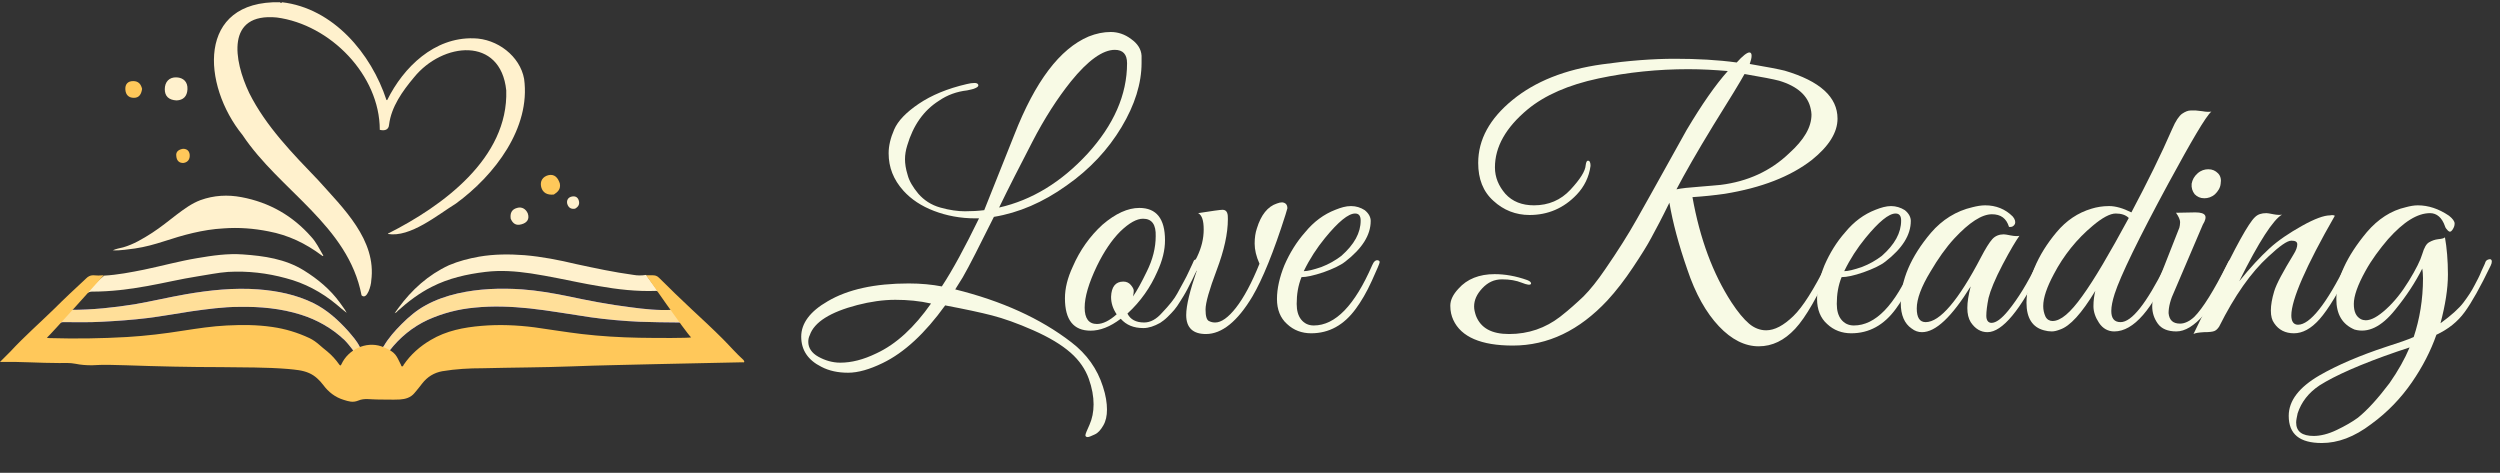 <?xml version="1.0" encoding="utf-8"?>
<!-- Generator: Adobe Illustrator 27.4.1, SVG Export Plug-In . SVG Version: 6.00 Build 0)  -->
<svg version="1.1" id="Layer_2_00000088092858984449398510000018011976772070231698_"
	 xmlns="http://www.w3.org/2000/svg" xmlns:xlink="http://www.w3.org/1999/xlink" x="0px" y="0px" viewBox="0 0 672.1 127.1"
	 style="enable-background:new 0 0 672.1 127.1;" xml:space="preserve">
<rect x="0" y="0" width="672.1" height="127.1" fill="#333333" stroke="none"/>
<style type="text/css">
	.st0{fill:#525AF2;}
	.st1{fill:#FFDF99;}
	.st2{fill:#FFF1CD;}
	.st3{fill:#FFC85A;}
	.st4{fill:none;}
	.st5{enable-background:new    ;}
	.st6{fill:#F8FAE5;}
</style>
<g id="Layer_1-2">
	<g>
		<g>
			<path class="st0" d="M104.7,94.3c2.8-3.6,6.2-6.4,10.3-8.3c4-1.8,8.2-2.9,12.6-3.3c4.9-0.5,9.8-0.3,14.7,0.2
				c5.5,0.6,11,1.6,16.5,2.4c4.3,0.6,8.7,1,13.1,1.2c3.6,0.1,7.3,0.2,10.9,0.2c0.8,0,1.5,0.2,2.1,0.8l-2.6-3.8c0,0-0.2-0.3-0.7-0.3
				c-0.3,0-0.6-0.1-0.9-0.1c-3.8,0.2-7.5-0.2-11.2-0.7c-5.7-0.7-11.4-1.8-17-3c-4-0.8-8-1.5-12.1-1.8c-5.8-0.4-11.7-0.2-17.4,1.1
				c-3,0.7-5.9,1.7-8.6,3.2c-2.4,1.3-4.5,3.1-6.4,5c-1.8,1.8-3.5,3.7-4.8,5.9c-0.3,0.5-0.6,0.6-1,0.5l2.7,1.3
				C104.6,94.7,104.5,94.5,104.7,94.3L104.7,94.3L104.7,94.3z"/>
			<path class="st0" d="M128.6,50c-0.2,0.2-0.3,0.3-0.5,0.5C128.2,50.3,128.4,50.1,128.6,50z"/>
			<path class="st0" d="M127.3,10.3c0.2,0,0.5,0.1,0.7,0.1C127.8,10.3,127.6,10.3,127.3,10.3z"/>
			<path class="st0" d="M96.7,93.2c-0.8-1.6-2-2.9-3.1-4.2c-2.7-3-5.7-5.7-9.3-7.5c-4.7-2.3-9.7-3.3-14.8-3.7
				c-6.6-0.5-13.1,0.2-19.5,1.3c-4.6,0.8-9.2,1.9-13.8,2.7c-5.7,0.9-11.3,1.5-17.1,1.5c-0.1,0-0.3,0.1-0.4-0.1c0,0,0-0.1,0-0.1
				l-3.6,4.5c0.2-0.2,0.4-0.3,0.6-0.5c0.4-0.4,0.8-0.5,1.4-0.5c3.4,0,6.8,0.1,10.2-0.1c4.1-0.2,8.3-0.5,12.4-1
				c3.9-0.5,7.8-1.2,11.7-1.8c4.3-0.6,8.6-1.2,12.9-1.2c5.6-0.1,11.2,0.4,16.6,2.1c4.4,1.4,8.3,3.6,11.7,6.8
				c0.8,0.8,1.5,1.7,2.2,2.6c0.2,0.3,0.3,0.5-0.1,0.8l3.6-1.4c-0.3,0-0.6,0.1-0.9,0.2C97,93.6,96.8,93.5,96.7,93.2L96.7,93.2
				L96.7,93.2z"/>
			<g>
				<path class="st1" d="M104.7,94.3c2.8-3.6,6.2-6.4,10.3-8.3c4-1.8,8.2-2.9,12.6-3.3c4.9-0.5,9.8-0.3,14.7,0.2
					c5.5,0.6,11,1.6,16.5,2.4c4.3,0.6,8.7,1,13.1,1.2c3.6,0.1,7.3,0.2,10.9,0.2c0.8,0,1.5,0.2,2.1,0.8l-2.6-3.8c0,0-0.2-0.3-0.7-0.3
					c-0.3,0-0.6-0.1-0.9-0.1c-3.8,0.2-7.5-0.2-11.2-0.7c-5.7-0.7-11.4-1.8-17-3c-4-0.8-8-1.5-12.1-1.8c-5.8-0.4-11.7-0.2-17.4,1.1
					c-3,0.7-5.9,1.7-8.6,3.2c-2.4,1.3-4.5,3.1-6.4,5c-1.8,1.8-3.5,3.7-4.8,5.9c-0.3,0.5-0.6,0.6-1,0.5l2.7,1.3
					C104.6,94.7,104.5,94.5,104.7,94.3L104.7,94.3L104.7,94.3z"/>
				<path class="st1" d="M96.7,93.2c-0.8-1.6-2-2.9-3.1-4.2c-2.7-3-5.7-5.7-9.3-7.5c-4.7-2.3-9.7-3.3-14.8-3.7
					c-6.6-0.5-13.1,0.2-19.5,1.3c-4.6,0.8-9.2,1.9-13.8,2.7c-5.7,0.9-11.3,1.5-17.1,1.5c-0.1,0-0.3,0.1-0.4-0.1c0,0,0-0.1,0-0.1
					l-3.6,4.5c0.2-0.2,0.4-0.3,0.6-0.5c0.4-0.4,0.8-0.5,1.4-0.5c3.4,0,6.8,0.1,10.2-0.1c4.1-0.2,8.3-0.5,12.4-1
					c3.9-0.5,7.8-1.2,11.7-1.8c4.3-0.6,8.6-1.2,12.9-1.2c5.6-0.1,11.2,0.4,16.6,2.1c4.4,1.4,8.3,3.6,11.7,6.8
					c0.8,0.8,1.5,1.7,2.2,2.6c0.2,0.3,0.3,0.5-0.1,0.8l3.6-1.4c-0.3,0-0.6,0.1-0.9,0.2C97,93.6,96.8,93.5,96.7,93.2L96.7,93.2
					L96.7,93.2z"/>
			</g>
			<g>
				<path class="st2" d="M30.3,67.3c0.9-0.4,1.9-0.6,2.8-0.8c2.8-0.8,5.3-2.3,7.8-3.9c2.3-1.5,4.4-3.2,6.6-4.9c2-1.5,4-3,6.4-3.9
					c3.6-1.3,7.3-1.5,11-0.8c7.5,1.4,13.8,5,18.8,10.7c1.3,1.4,2.1,3.1,3.1,4.8c0.1,0.1,0.1,0.2,0.1,0.3c-0.2,0.1-0.3-0.1-0.5-0.2
					c-4.3-3.2-8.9-5.4-14.2-6.4c-4-0.8-8-1.1-12.1-0.8c-5.6,0.3-10.9,1.8-16.1,3.5c-2.5,0.8-5,1.5-7.7,1.9
					C34.5,67,32.5,67.4,30.3,67.3L30.3,67.3L30.3,67.3z"/>
				<path class="st2" d="M170.3,73.9c-5.2-0.7-10.3-1.8-15.4-2.9c-4.6-1.1-9.2-2-13.9-2.4c-4.1-0.3-8.1-0.3-12.2,0.4
					c-2.8,0.5-5.5,1.2-8.1,2.3c-5.6,2.6-10,6.6-13.6,11.5c-0.3,0.5-0.7,0.9-1,1.4c0.3-0.1,0.6-0.3,0.8-0.6c2.8-2.5,5.8-4.8,9.2-6.5
					c4.5-2.3,9.4-3.4,14.4-4c4.1-0.5,8.1-0.2,12.2,0.4c2.4,0.4,4.9,0.8,7.3,1.3c3.6,0.7,7.2,1.5,10.9,2.1c5.1,0.9,10.3,1.5,15.5,1.3
					c0.3,0,0.5,0.1,0.7,0.3l-3.4-4.6C172.6,74.1,171.4,74.1,170.3,73.9L170.3,73.9L170.3,73.9z"/>
				<path class="st2" d="M22.7,79.2c0.3-0.2,1.2-0.8,2-0.8c5,0,10-0.6,14.9-1.5c4.5-0.8,9-1.9,13.5-2.6c2.7-0.4,5.4-1,8.2-1.2
					c5.3-0.3,10.5,0.3,15.6,1.7c5,1.3,9.5,3.7,13.5,7c0.9,0.8,1.8,1.5,2.8,2.3c-0.5-1-1.2-1.8-1.8-2.7c-2.6-3.6-6-6.4-9.7-8.7
					c-5-3.1-10.7-3.9-16.4-4.3c-4.1-0.3-8.2,0.3-12.3,1c-4.8,0.8-9.5,2.1-14.3,3.1c-3.5,0.7-7.1,1.4-10.7,1.6
					C27.9,74.1,21.2,80.1,22.7,79.2L22.7,79.2L22.7,79.2z"/>
				<path class="st2" d="M127.3,10.3c-10.5-0.3-18.8,7.7-23.2,16.6c-0.1,0-0.1,0-0.2,0C99.8,14.4,89.6,2.2,75.8,0.6
					c-0.2,0.3-0.3,0.3-0.5,0c-22.5-0.5-21,22.3-10.1,35.7c10,15,28.4,24.3,32,43.1c1.5,1.4,2.6-2.8,2.6-3.9c1.5-11-7.6-19.6-14.2-27
					c-6.9-7.2-14.1-14.5-18.6-23.5c-4.2-8.8-6.3-21.6,7.4-20.3c14.4,1.9,27.7,15.5,27.7,30.2c1.2,0.3,2.4,0.1,2.5-1.4
					c0.6-4.8,3.6-9,6.7-12.7c7.7-9.5,23.3-11.1,24.8,3.5c0.6,18.2-17.1,31.1-31.8,38.5v0.1c6,1,13.3-5.1,18.3-8.2
					c10.4-7.6,20.1-20.3,18.3-33.5C139.8,15.1,133.7,10.4,127.3,10.3L127.3,10.3L127.3,10.3z"/>
				<path class="st2" d="M137.3,58.8c-0.2-1.4,0.2-2.5,1.7-2.9c1.3-0.4,2.4,0.3,2.9,1.5c0.5,1.5-0.2,2.5-1.7,2.9
					C138.8,60.7,137.9,60.2,137.3,58.8L137.3,58.8L137.3,58.8z"/>
				<path class="st2" d="M154.6,56.1c-1.1,0.2-1.8-0.3-2.1-1.3c-0.2-0.8,0.1-1.6,1-1.9c1-0.3,1.8,0,2.1,1
					C155.9,54.9,155.5,55.6,154.6,56.1L154.6,56.1L154.6,56.1z"/>
				<path class="st2" d="M47.5,27c-2.1-0.1-3.2-1.1-3.2-3c0-2,1.2-3.3,3.2-3.2c1.8,0.1,3,1.2,2.9,3.2C50.3,25.9,49.3,26.9,47.5,27
					L47.5,27L47.5,27z"/>
			</g>
			<g>
				<path class="st3" d="M199.9,96.8c-2-1.8-3.7-3.8-5.6-5.7c-2.7-2.7-5.4-5.2-8.2-7.8c-3-2.8-6-5.7-8.9-8.6
					c-0.6-0.6-1.1-0.7-1.9-0.7c-0.5,0-1.1,0-1.6,0c0,0,10.7,15.4,12.1,16.7c-0.6,0.2-8.8,0.2-14,0.1c-5.1-0.1-10.3-0.4-15.4-1
					c-4.2-0.5-8.4-1.2-12.7-1.8c-4.7-0.6-9.5-0.8-14.2-0.4c-4.8,0.4-9.5,1.3-13.7,3.8c-2.9,1.7-5.4,3.9-7.3,6.7
					c-0.1,0.2-0.1,0.4-0.4,0.4c-0.3,0-0.2-0.3-0.3-0.4c-1.2-2.2-1.1-3.5-5.3-5c-4.2-1.4-8.9,0.9-10.7,4.8c-0.2,0.4-0.3,0.5-0.6,0.1
					c-0.9-1.3-2-2.5-3.2-3.5c-1.6-1.2-2.9-2.7-4.8-3.6c-3.2-1.5-6.5-2.5-10-3c-4.1-0.6-8.1-0.6-12.2-0.4c-4,0.2-7.9,0.8-11.8,1.4
					c-5,0.8-10,1.4-15,1.7c-6.9,0.4-13.8,0.5-20.7,0.3c-0.7,0-0.1,0-0.9-0.1C13.3,90.3,27.9,74,27.9,74c-1,0.1-1.9,0.1-2.9,0
					c-0.8,0-1.4,0.4-1.9,0.9c-2.9,2.7-5.8,5.4-8.6,8.2c-3.9,3.8-8,7.4-11.7,11.4C1.9,95.4,1,96.3,0,97.3c0.2,0,0.3,0,0.3,0
					c5.2-0.1,10.4,0.3,15.6,0.3c1.5,0,2.9-0.1,4.4,0.2c1.4,0.3,2.9,0.4,4.4,0.4c3.1-0.2,6.1-0.1,9.2,0c8.5,0.3,17.1,0.5,25.6,0.5
					c6,0.1,12,0,18,0.5c1.9,0.2,3.8,0.3,5.6,1.1c1.6,0.7,2.8,1.9,3.8,3.2c1.4,1.9,3.2,3.3,5.5,4c1.3,0.4,2.4,0.8,3.9,0.2
					c1.6-0.7,3.3-0.3,5-0.3c2.1,0,4.2,0.1,6.2,0c1.5-0.1,2.9-0.5,3.9-1.7c0.7-0.8,1.4-1.7,2.1-2.6c1.4-1.8,3.2-2.9,5.4-3.3
					c3.6-0.6,7.2-0.8,10.9-0.8c7.9-0.2,15.9-0.2,23.9-0.5c7.5-0.3,14.9-0.4,22.4-0.6c7.8-0.2,15.6-0.3,23.5-0.5
					c0.1,0,0.4,0.1,0.5-0.1C200.1,97.1,200,97,199.9,96.8L199.9,96.8L199.9,96.8z"/>
				<path class="st3" d="M148.9,52.3c-1.8,0.2-3-0.5-3.4-2c-0.4-1.6,0.4-2.8,1.9-3.2c1.7-0.4,2.6,0.7,3.1,2.2
					C150.8,50.8,150,51.6,148.9,52.3L148.9,52.3L148.9,52.3z"/>
				<path class="st3" d="M38.2,23.9c-0.2,1.3-0.7,2.4-2.2,2.4c-1.4,0-2.2-0.8-2.3-2.2c-0.1-1.4,0.6-2.3,2.1-2.3
					C37.2,21.8,37.9,22.6,38.2,23.9L38.2,23.9L38.2,23.9z"/>
				<path class="st3" d="M49.2,40c1.1,0,1.7,0.6,1.8,1.6c0.1,1.2-0.5,2-1.6,2.2c-1.2,0.1-1.9-0.6-2-1.8C47.2,40.8,48,40.2,49.2,40
					L49.2,40z"/>
			</g>
			<rect class="st4" width="200.1" height="108.4"/>
		</g>
		<g class="st5">
			<path class="st6" d="M306.9,16.9c0,5.5-1.8,11.3-5.4,17.3c-3.6,6-8.5,11.3-14.8,15.7c-6.3,4.5-12.8,7.3-19.5,8.4
				c-3.9,7.8-6.6,13.2-8.4,16.3l-2,3.2c12.5,3.1,22.9,7.8,31.2,14.2c4.2,3.2,7,7.2,8.5,11.9c0.8,2.4,1.1,4.5,1.1,6.2s-0.3,3.1-1,4.3
				c-0.7,1.2-1.4,2-2.3,2.4c-0.9,0.4-1.5,0.7-1.9,0.7s-0.6-0.2-0.6-0.5c0-0.3,0.4-1.3,1.1-2.8c0.7-1.6,1.1-3.4,1.1-5.5
				s-0.4-4.4-1.3-6.9c-0.9-2.5-2.5-4.9-4.9-7c-2.4-2.1-5.7-4.1-10-6s-8-3.2-11.1-4c-3.1-0.8-7.3-1.7-12.6-2.7
				c-5.4,7.5-11,12.7-16.8,15.5c-3.5,1.7-6.6,2.6-9.3,2.6c-2.7,0-5.1-0.5-7.2-1.6c-3.6-1.8-5.4-4.5-5.4-8.1c0-3.6,2.4-6.8,7.1-9.5
				c5.4-3.2,12.7-4.8,21.8-4.8c3.3,0,6.3,0.3,8.9,0.8c2.9-4.4,6.2-10.5,10-18.3c-0.4,0-0.7,0-1,0c-4,0-7.7-0.7-11.1-2
				c-3.4-1.3-6.1-3.1-8.2-5.4c-2.7-3-4-6.3-4-10.1c0-2,0.5-4.1,1.5-6.4c1-2.3,3.2-4.6,6.6-6.9c3.4-2.3,7.7-4.1,12.9-5.3
				c0.8-0.2,1.5-0.3,2.1-0.3s0.9,0.2,1,0.5c0.1,0.3-0.1,0.6-0.8,0.9c-0.6,0.3-1.4,0.4-2.2,0.6c-2.7,0.3-5.3,1.2-7.6,2.8
				c-4.1,2.6-6.9,6.6-8.5,12c-0.4,1.3-0.6,2.5-0.6,3.7c0,1.2,0.2,2.6,0.7,4.2c0.4,1.6,1.4,3.3,2.9,5.1c1.5,1.7,3.4,3,5.9,3.7
				c2.5,0.7,4.7,1,6.6,1c1.9,0,3.6-0.1,5.2-0.3l8.1-20.3c5.6-14.3,12.2-23.1,20-26.4c2-0.8,4-1.2,5.9-1.2c1.9,0,3.8,0.6,5.5,1.9
				c1.7,1.2,2.7,2.7,2.8,4.5C306.9,15.5,306.9,16.2,306.9,16.9z M250.3,81.6c-3.1-0.7-6.3-1-9.6-1c-3.3,0-6.7,0.5-10.2,1.4
				c-7.3,1.9-11.6,4.6-12.8,8.1c-0.3,0.6-0.4,1.2-0.4,1.8c0,1.6,0.9,3,2.7,4c1.8,1,3.8,1.6,5.9,1.6c3,0,6.2-0.8,9.7-2.5
				C241,92.5,245.8,88,250.3,81.6z M303,17c0-2.4-1.1-3.6-3.3-3.6c-3.2,0-7.2,2.8-11.8,8.5c-3.6,4.5-7.1,9.9-10.4,16.3
				c-3.3,6.4-6.3,12.2-8.9,17.6c8.8-2,16.7-6.8,23.8-14.5C299.4,33.6,303,25.5,303,17z"/>
			<path class="st6" d="M306.3,55.9c4.6,0,6.9,2.9,6.9,8.7c0,2.7-0.7,5.5-2.1,8.5c-1.8,4.1-4.4,7.9-8,11.2c0.8,1.6,2.3,2.4,4.5,2.4
				c1.7,0,3.3-0.9,4.8-2.6c1.9-2,3.3-3.7,4.1-5.2c0.8-1.5,1.4-2.6,1.8-3.3c0.4-0.7,0.9-1.7,1.5-3c0.6-1.3,1-2.1,1.1-2.4
				c0.1-0.3,0.3-0.4,0.7-0.4c0.6-0.1,1,0.2,1,0.7c0,0.2-0.1,0.4-0.2,0.7l-0.6,1.3c-0.4,0.9-0.7,1.5-0.9,1.9s-0.5,1.1-1,2
				c-0.5,1-0.9,1.8-1.2,2.3c-0.3,0.6-0.8,1.3-1.4,2.3c-0.6,1-1.1,1.7-1.6,2.3c-0.5,0.6-1.1,1.2-1.8,1.9c-0.7,0.7-1.4,1.2-2,1.6
				c-1.6,0.9-3.1,1.4-4.5,1.4c-2.6,0-4.6-0.8-6.1-2.5c-2.9,2.2-5.6,3.2-8.1,3.2c-4.6,0-6.9-2.9-6.9-8.7c0-2.7,0.7-5.5,2.1-8.5
				c1.9-4.4,4.6-8.2,8-11.3C299.9,57.4,303.2,55.9,306.3,55.9z M307.3,58.8c-1.7,0-3.7,1.1-6.1,3.4c-2.3,2.3-4.4,5.4-6.3,9.3
				c-2.2,4.6-3.3,8.3-3.3,11.2c0,2.9,1.1,4.4,3.3,4.4c1.6,0,3.4-0.9,5.3-2.6c-1-1.5-1.5-3-1.5-4.7c0.1-2.7,1.2-4.1,3.3-4.1
				c0.8,0,1.5,0.3,2,0.9c0.5,0.6,0.8,1.1,0.8,1.6c0,0.5-0.1,1-0.2,1.5c1.1-1.6,2.3-3.8,3.7-6.7c1.6-3.2,2.4-6.4,2.4-9.5
				C310.8,60.4,309.7,58.8,307.3,58.8z"/>
			<path class="st6" d="M346.1,56l-0.5,1.7c-3.2,10.1-6.2,17.4-8.9,22c-4,6.7-8.2,10.1-12.5,10.1c-3.5,0-5.3-1.7-5.3-5.1
				c0-2.6,1-6.6,2.9-12.1c-0.6,1-1.1,1.3-1.5,1c-0.3-0.3-0.4-0.8-0.2-1.3l1.7-3.2c1.2-2.5,1.8-4.9,1.8-7.4s-0.5-3.9-1.5-4.4
				c3.8-0.6,6-0.9,6.6-0.9c0.6,0,1,0.3,1.2,0.8c0.2,0.5,0.2,1.1,0.2,1.7c0,3.9-1,8.4-3,13.7c-2,5.3-3,8.8-3,10.6s0.3,2.8,0.9,3.1
				s1.1,0.4,1.7,0.4c1.6,0,3.5-1.3,5.6-4s4.2-6.6,6.3-11.8c-0.9-2-1.3-3.8-1.3-5.4c0-1.6,0.2-2.9,0.6-4.1c1.1-3.6,2.9-5.9,5.4-6.7
				c0.5-0.2,1-0.3,1.4-0.3C345.6,54.5,346.1,55,346.1,56z"/>
			<path class="st6" d="M349.9,74.5c-0.9,2.2-1.3,4.6-1.3,7.2c0,1.8,0.4,3.2,1.2,4.2c0.8,1,1.9,1.6,3.4,1.6c5.8,0,11-5.4,15.7-16.2
				c0.4-1,1-1.5,1.6-1.3c0.3,0.1,0.4,0.2,0.4,0.5c0,0.3-0.7,1.9-2.1,5c-1.4,3.1-2.9,5.6-4.3,7.5c-3.2,4.4-7.2,6.6-12,6.6
				c-2.5,0-4.7-0.8-6.5-2.5c-1.8-1.6-2.7-3.9-2.7-6.7s0.7-5.9,2-9.1c1.4-3.2,3.2-6.2,5.6-8.9c2.3-2.8,5-4.8,8.1-6
				c1.5-0.6,2.8-1,4.2-1s2.6,0.4,3.7,1.1c1.1,0.9,1.6,1.9,1.6,2.9c0,3.8-2.3,7.4-6.8,10.9c-1.4,1.1-3.4,2-5.9,2.9
				C353.1,74.1,351.2,74.5,349.9,74.5z M365.8,59.3c0-1.3-0.5-1.9-1.5-1.9c-1.8,0-4.5,2.2-8.1,6.6c-2.2,2.7-4.1,5.6-5.7,8.9
				c1.1,0,2.6-0.4,4.7-1.1c2.1-0.8,3.8-1.8,5.4-3C364.1,65.7,365.8,62.6,365.8,59.3z"/>
			<path class="st6" d="M482.6,88.4c-2.9,3.1-6.1,4.7-9.8,4.7s-7.3-1.8-10.7-5.4s-6.3-8.7-8.5-15.3c-2.3-6.6-3.9-12.6-4.8-17.9
				c-2,4.1-3.6,7.1-4.8,9.3c-1.1,2.1-2.8,4.8-5,8.1c-2.2,3.3-4.5,6.3-6.9,8.9c-7.5,8-15.9,12.1-25.4,12.1c-8.5,0-13.9-2.3-16-6.9
				c-0.5-1.1-0.8-2.3-0.8-3.8s0.7-3,2.2-4.6c2.3-2.6,5.6-3.9,9.7-3.9c2.8,0,5.7,0.5,8.8,1.6c0.8,0.3,1.1,0.7,1,1
				c-0.2,0.4-1,0.3-2.5-0.3c-1.5-0.6-3.2-0.9-5.3-0.9c-2.1,0-3.8,0.8-5.3,2.4c-1.5,1.6-2.2,3.2-2.2,4.9c0,0.8,0.2,1.6,0.5,2.5
				c1.3,3.3,4.2,4.9,8.9,4.9c5.2,0,9.8-1.6,13.8-4.7c2.3-1.8,4.3-3.6,6.2-5.4c1.8-1.8,3.8-4.3,5.9-7.4c3.3-4.8,6.1-9.2,8.4-13.3
				c2.3-4.1,4.8-8.5,7.5-13.4c2.7-4.8,4.7-8.4,5.9-10.6c4.1-6.9,7.8-12.2,11.1-15.9c-3.5-0.3-7.1-0.5-10.6-0.5
				c-8.1,0-16.2,0.8-24.2,2.5c-8,1.7-14.4,4.5-19,8.3c-5.9,4.9-8.8,10.1-8.8,15.6c0,2.7,1,5,2.8,7.1c1.9,2.1,4.5,3.1,7.7,3.1
				c3.9,0,7.2-1.4,9.8-4.2c2.6-2.8,4-5,4.1-6.6c0.1-0.8,0.3-1.2,0.6-1.2c0.5,0,0.7,0.5,0.7,1.4c-0.4,3-1.7,5.6-3.7,7.7
				c-3.5,3.7-7.8,5.5-12.7,5.5c-3.7,0-7-1.3-9.7-3.8c-2.8-2.5-4.1-5.9-4.1-10.2c0-6.3,3.1-11.9,9.2-16.9c6.1-5,14.1-8.2,24.1-9.6
				c7.1-1,13.6-1.5,19.6-1.5c6,0,11.5,0.3,16.6,1c1.6-1.8,2.8-2.7,3.4-2.7c0.4,0,0.6,0.3,0.6,0.9c0,0.6-0.2,1.3-0.5,2.2
				c4.7,0.8,7.8,1.4,9.4,1.8c9.5,2.8,14.2,7.1,14.2,12.9c0,3.7-2.3,7.4-6.9,11.1c-5.8,4.5-13.6,7.5-23.4,9.1
				c-2.8,0.4-5.7,0.7-8.7,0.9c2,11.2,5.5,20.6,10.5,28.3c1.7,2.6,3.3,4.5,4.7,5.7c1.4,1.2,3,1.8,4.6,1.8c2.3,0,4.7-1.3,7.3-3.8
				c2.6-2.5,5.5-7.2,8.9-13.9c0.5-1,1-1.4,1.5-1.4s0.5,0.5,0.1,1.4C488.7,79.6,485.5,85.3,482.6,88.4z M487,30.8
				c0-0.5-0.1-1-0.2-1.5c-0.7-3.5-3.5-6.1-8.5-7.6c-1.5-0.4-4.6-1-9.3-1.8c-1.1,2-3.9,6.6-8.4,13.8c-4.4,7.2-7.7,13-9.9,17.2
				c1.4-0.3,3.4-0.5,6.1-0.7c2.7-0.2,4.6-0.4,5.8-0.5c7.2-0.9,13.4-3.7,18.4-8.5C485,37.6,487,34.2,487,30.8z"/>
			<path class="st6" d="M495.1,74.5c-0.9,2.2-1.3,4.6-1.3,7.2c0,1.8,0.4,3.2,1.2,4.2c0.8,1,1.9,1.6,3.4,1.6c5.8,0,11-5.4,15.7-16.2
				c0.4-1,1-1.5,1.6-1.3c0.3,0.1,0.4,0.2,0.4,0.5c0,0.3-0.7,1.9-2.1,5c-1.4,3.1-2.9,5.6-4.3,7.5c-3.2,4.4-7.2,6.6-12,6.6
				c-2.5,0-4.7-0.8-6.5-2.5c-1.8-1.6-2.7-3.9-2.7-6.7s0.7-5.9,2-9.1c1.4-3.2,3.2-6.2,5.6-8.9c2.3-2.8,5-4.8,8.1-6
				c1.5-0.6,2.9-1,4.2-1c1.3,0,2.6,0.4,3.7,1.1c1.1,0.9,1.6,1.9,1.6,2.9c0,3.8-2.3,7.4-6.8,10.9c-1.4,1.1-3.4,2-5.9,2.9
				C498.4,74.1,496.5,74.5,495.1,74.5z M511.1,59.3c0-1.3-0.5-1.9-1.5-1.9c-1.8,0-4.5,2.2-8.1,6.6c-2.2,2.7-4.1,5.6-5.7,8.9
				c1.1,0,2.6-0.4,4.7-1.1c2.1-0.8,3.8-1.8,5.4-3C509.4,65.7,511.1,62.6,511.1,59.3z"/>
			<path class="st6" d="M538.4,71.1c-2.1,4-3.3,7-3.8,9c-0.4,2-0.6,3.6-0.6,4.8c0,1.2,0.5,1.9,1.4,1.9c1.2,0,2.7-1.1,4.5-3.3
				c2.6-3.2,5.2-7.4,7.7-12.6c0.3-0.6,0.5-0.9,0.9-1c0.5-0.2,0.8,0,0.8,0.6c0,0.3-0.1,0.7-0.3,1.1c-5.8,11.8-10.7,17.7-14.7,17.7
				c-1.8,0-3.3-0.9-4.5-2.7c-0.6-1-0.9-2.2-0.9-3.8s0.3-3.5,0.9-5.8c-5.1,8.2-9.4,12.3-13.1,12.3c-1,0-1.9-0.3-2.8-1
				c-1.9-1.3-2.9-3.6-2.9-6.8c0-6.2,2.7-12.5,8.1-18.9c3-3.5,6.8-5.9,11.2-6.9c1.2-0.3,2.3-0.5,3.4-0.5c2.9,0,5.4,1,7.4,3
				c0.6,0.7,0.8,1.4,0.6,2c-0.3,0.6-0.8,0.9-1.6,0.8c-0.7-2.3-2.2-3.4-4.6-3.4c-2.7,0-6.1,2.2-10.1,6.5c-2.3,2.5-4.4,5.5-6.4,8.9
				c-2.5,4.1-3.7,7.4-3.7,9.9c0,2.5,0.8,3.7,2.4,3.7c3.8,0,8.8-5.8,14.9-17.5c1.2-2.3,2.2-3.9,3-4.8c0.8-0.9,1.9-1.3,3.1-1.3
				c0.3,0,0.9,0.1,1.9,0.3c1,0.2,1.8,0.2,2.3,0.1C542.1,64.5,540.5,67.1,538.4,71.1z"/>
			<path class="st6" d="M567.6,83.6c0,2,0.8,3,2.5,3c3,0,6.9-5,11.9-14.9c0.2-0.4,0.4-0.8,0.5-1.1c0.2-0.4,0.4-0.6,0.8-0.8
				c0.3-0.1,0.6,0,0.7,0.2c0.1,0.3,0.1,0.7-0.2,1.4c-5.1,11.8-10.2,17.7-15.4,17.7c-1.7,0-3.1-0.8-4.1-2.3c-1-1.5-1.5-3-1.5-4.5
				c0-1.5,0.2-2.9,0.5-4.1c-3.7,6.1-6.8,9.5-9.5,10.4c-0.8,0.3-1.5,0.5-2.2,0.5c-0.7,0-1.4-0.1-2.1-0.3c-3.1-0.8-4.7-3.3-4.7-7.4
				c0-2.8,0.7-5.9,2.1-9.3c1.4-3.4,3.4-6.6,6-9.7c2.6-3.1,5.7-5.2,9.4-6.3c1.3-0.4,2.9-0.7,4.7-0.7c1.8,0,3.8,0.6,6,1.7
				c4.3-8.1,8-15.6,11-22.5c0.9-2.1,1.8-3.4,2.6-4c0.9-0.6,1.6-0.9,2.4-0.9c0.7,0,1.2,0,1.3,0c0.2,0,0.8,0.1,1.8,0.2
				c1,0.2,1.9,0.2,2.4,0.1c-1.5,1.3-5.3,7.8-11.6,19.4c-8,14.8-12.8,24.7-14.4,29.6C567.9,80.9,567.6,82.4,567.6,83.6z M572.3,58.6
				c-0.8-0.8-2-1.2-3.5-1.2c-1.5,0-3.6,1.1-6.2,3.3c-4.2,3.5-7.8,7.9-10.5,13.1c-1.8,3.4-2.8,6.2-2.8,8.5c0,1,0.2,1.9,0.6,2.8
				c0.4,0.8,1.1,1.2,1.9,1.2c2.2,0,4.8-2.2,8-6.7C563,75.2,567.1,68.2,572.3,58.6z"/>
			<path class="st6" d="M586.1,87c1.2,0,2.5-0.6,3.8-1.8c2.3-2.3,5.3-7.1,8.9-14.3c0.4-1,0.9-1.2,1.3-0.9c0.1,0.1,0.2,0.3,0.2,0.6
				s-0.3,1-0.8,2.1c-0.5,1.1-1,2.1-1.4,3c-0.4,0.9-1.2,2.3-2.4,4.3c-1.2,2-2.2,3.5-3.2,4.6c-2.6,3-5.1,4.5-7.4,4.5
				c-2.3,0-4-0.7-5-2.1c-1-1.4-1.5-2.9-1.5-4.7s0.4-3.6,1.2-5.6l6.1-15.5c0.1-0.4,0.2-0.9,0.2-1.5c0-0.6-0.4-1.5-1.1-2.5l5.2-0.1
				c1.5,0,2.3,0.3,2.6,0.8c0.3,0.5,0.1,1.4-0.6,2.5l-7.6,17.8c-1.1,2.3-1.6,4.3-1.6,6C583.2,86.1,584.2,87,586.1,87z M595.5,52.2
				c-0.9,0.8-1.9,1.1-2.9,1.1c-1.1,0-1.9-0.4-2.6-1.1c-0.6-0.8-0.9-1.7-0.8-2.8c0.2-1.1,0.7-2,1.6-2.8c0.9-0.8,1.9-1.1,2.9-1.1
				c1.1,0,1.9,0.4,2.6,1.1s0.9,1.7,0.7,2.8C596.9,50.5,596.3,51.4,595.5,52.2z"/>
			<path class="st6" d="M627.7,58C619.9,71.6,616,80.6,616,84.8c0,1.6,0.6,2.5,1.8,2.5c3.2,0,7.6-5.5,13-16.4c0.4-0.9,0.8-1.2,1.1-1
				c0.4,0.2,0.6,0.4,0.6,0.8c0,0.3-0.1,0.7-0.4,1.1c-3.4,6.8-6.2,11.4-8.5,14c-2.3,2.6-4.6,3.8-6.9,3.8c-2.3,0-4.1-0.9-5.3-2.7
				c-0.6-0.8-0.9-1.9-0.9-3.4s0.3-3.2,0.9-5.2c0.6-2,2.4-5.3,5.2-9.9c0.7-1.1,1-2,1-2.7c0-0.7-0.5-1-1.6-1c-1.1,0-3.1,1.4-6.2,4.3
				c-4.6,4.2-9,10.4-13.2,18.8c-0.4,0.6-0.8,1-1.3,1.2c-0.5,0.2-1.4,0.3-2.8,0.3c-1.4,0.1-2.3,0.2-2.8,0.5c1-2,3-6.2,6-12.4
				c5.3-11.1,8.8-17.4,10.5-19c0.8-0.8,1.8-1.1,3.1-1.1c0.3,0,0.9,0.1,1.9,0.3c1,0.2,1.8,0.2,2.3,0.1c-2.3,1.3-6.2,7.2-11.5,17.9
				c3-3.7,5.7-6.6,8.1-8.8c2.4-2.2,5.4-4.2,8.8-6.1c3.4-1.9,5.9-2.8,7.5-2.8C627,57.8,627.3,57.8,627.7,58z"/>
			<path class="st6" d="M624.2,119.1c-6,0-8.9-2.4-8.9-7.3c0-4.1,2.8-7.7,8.3-10.9c4.7-2.7,10.7-5.3,18-7.7c3.4-1.1,5.8-1.9,7.3-2.6
				c1.6-4.8,2.5-10.1,2.5-15.8c0-1.1-0.1-2-0.2-2.6c-1.8,3.6-4.2,7.3-7.3,11.1c-3.7,4.6-7.3,6.3-10.9,5.3c-3.3-1.4-4.9-4.1-4.9-8.2
				c0-5.4,2.7-11.4,8.2-18c3-3.5,6.5-5.8,10.5-6.7c1.1-0.3,2.2-0.5,3.2-0.5c2.8,0,5.6,0.9,8.4,2.8c1,0.8,1.5,1.5,1.5,2.1
				s-0.2,1.1-0.6,1.7s-0.8,0.6-1.2,0.2c-0.4-0.4-0.7-0.8-0.8-1.2c-0.8-2.3-2.2-3.5-4-3.5c-3.4,0-7.1,2.3-11.3,7
				c-2.3,2.7-4.4,5.5-6.1,8.6c-2.1,3.8-3.1,6.7-3.1,8.8c0,2.1,0.6,3.4,1.9,4.1c0.4,0.2,0.9,0.3,1.3,0.3c1.5,0,3.3-1,5.5-3
				c2.2-2,4.2-4.5,6.1-7.6c1.9-3.1,3.1-5.5,3.6-7.2c0.5-1.7,1.1-2.8,1.9-3.2c0.7-0.4,1.5-0.7,2.4-0.8c0.9-0.1,1.5-0.2,1.8-0.5
				c0.5,2.8,0.8,6.2,0.8,10c0,3.8-0.7,8.2-2,13.1c2.9-2.1,5-4,6.2-5.6c1.2-1.6,2.2-3.1,2.9-4.5c0.7-1.3,1.4-2.6,1.9-3.9
				c0.6-1.3,1-2.1,1.1-2.5c0.2-0.4,0.5-0.6,1-0.7c0.4-0.1,0.7,0.1,0.7,0.6c0,0.3-0.1,0.7-0.3,1.1c-2.8,5.8-5.1,9.9-7,12.5
				c-1.9,2.6-4.4,4.6-7.6,6.1c-1.5,4.3-3.7,8.6-6.6,12.8c-2.9,4.2-6.5,8-10.9,11.2C632.9,117.5,628.5,119.1,624.2,119.1z
				 M617.3,113.6c0,2.4,1.6,3.6,4.7,3.6c1.8,0,3.9-0.5,6.2-1.6c2.3-1.1,4.2-2.2,5.7-3.3c2.6-2.1,5.4-5.2,8.5-9.3
				c2.3-3.3,4.1-6.5,5.4-9.6l-3.3,1.1c-9.9,3.4-16.8,6.5-20.9,9.1c-3,2-4.9,4.5-5.9,7.5C617.5,112.1,617.3,112.9,617.3,113.6z"/>
		</g>
	</g>
</g>
</svg>

